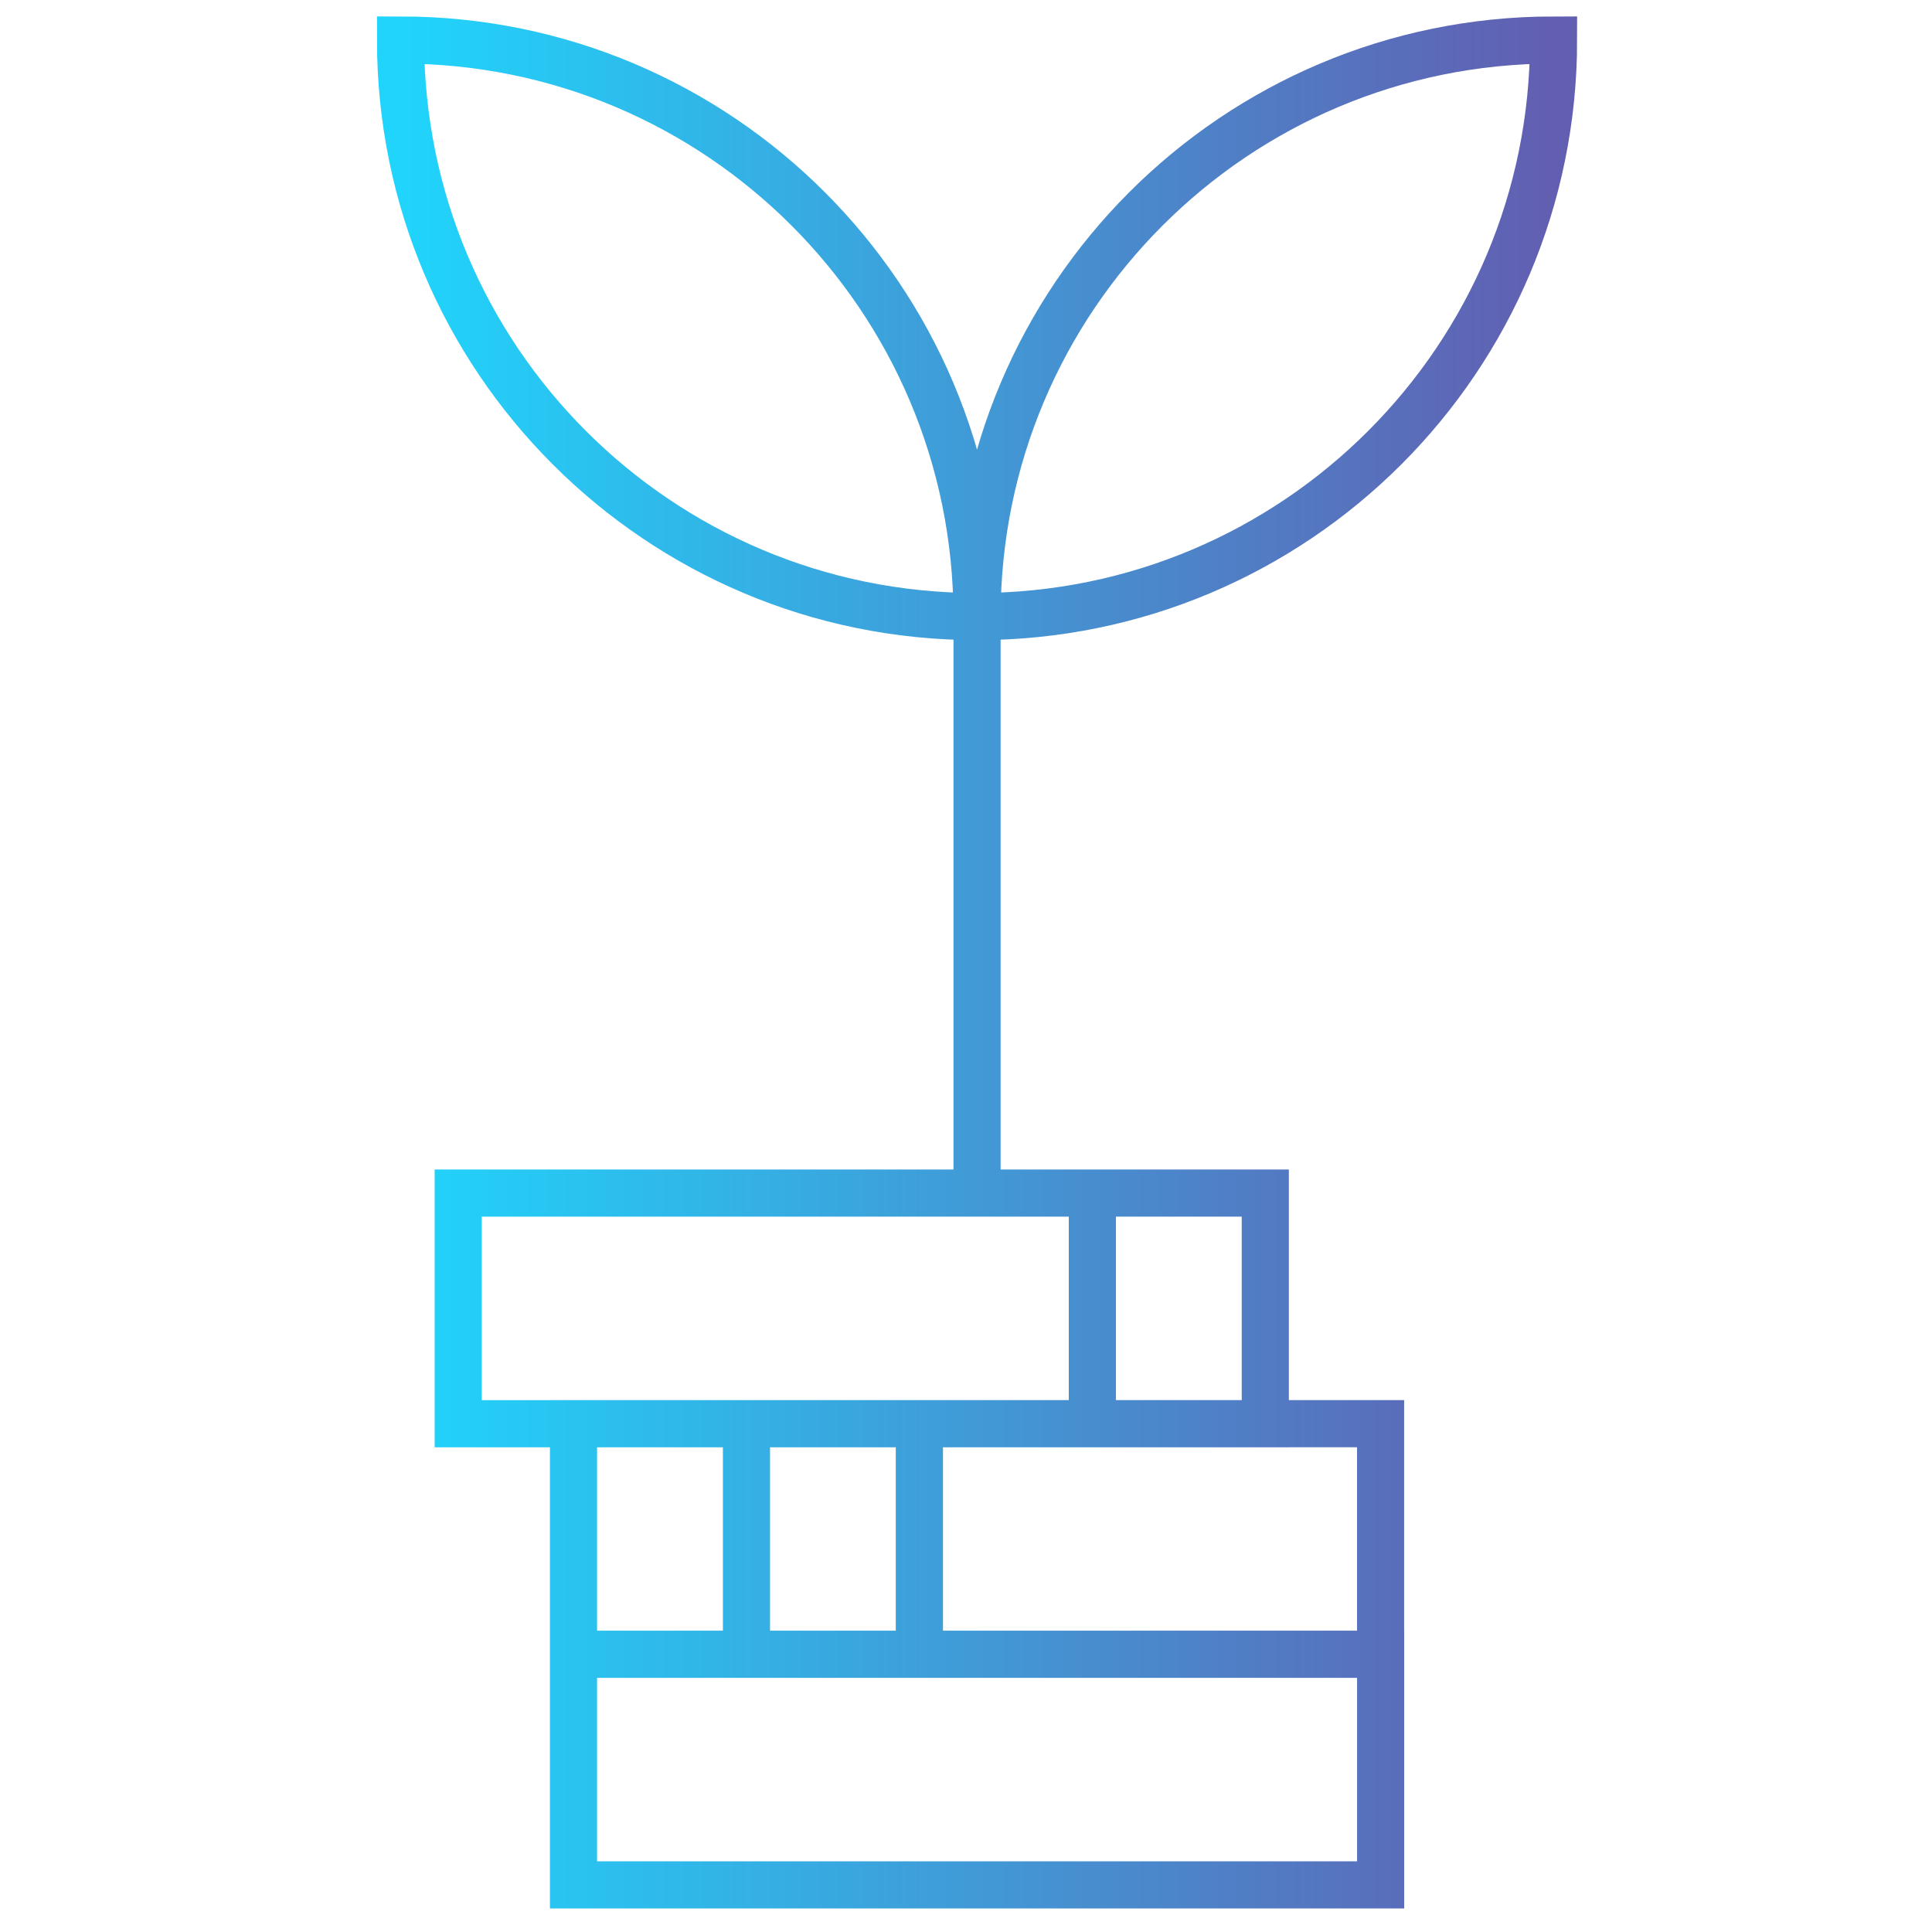 <?xml version="1.0" standalone="no"?><!-- Generator: Gravit.io -->
<svg xmlns="http://www.w3.org/2000/svg" xmlns:xlink="http://www.w3.org/1999/xlink" style="isolation:isolate" viewBox="0 0 82 82" width="82" height="82">
<linearGradient id="_lgradient_8" x1="0%" y1="50%" x2="100%" y2="50%"><stop offset="0.435%" stop-opacity="1" style="stop-color:rgb(32,212,251)"/>
<stop offset="100%" stop-opacity="1" style="stop-color:rgb(98,94,177)"/>
</linearGradient><path d=" M 24.341 70.211 L 58.598 70.211 L 58.598 80 L 24.341 80 L 24.341 70.211 Z  M 39.019 60.425 L 58.596 60.425 L 58.596 70.213 L 39.019 70.213 L 39.019 60.425 Z  M 24.341 60.425 L 31.682 60.425 L 31.682 70.213 L 24.341 70.213 L 24.341 60.425 Z  M 31.682 60.425 L 39.023 60.425 L 39.023 70.213 L 31.682 70.213 L 31.682 60.425 Z  M 19.448 50.638 L 46.364 50.638 L 46.364 60.427 L 19.448 60.427 L 19.448 50.638 Z  M 46.362 50.638 L 53.703 50.638 L 53.703 60.427 L 46.362 60.427 L 46.362 50.638 Z  M 41.469 26.169 C 54.985 26.169 65.938 15.213 65.938 1.698 C 52.425 1.698 41.469 12.654 41.469 26.169 Z  M 17 1.698 C 17 15.213 27.953 26.169 41.467 26.169 C 41.467 12.654 30.514 1.698 17 1.698 Z  M 41.469 26.169 L 41.469 50.638 L 41.469 26.169 Z " fill-rule="evenodd" fill="none"  stroke-width="2" stroke="url(#_lgradient_8)" stroke-linejoin="miter" stroke-linecap="square" stroke-miterlimit="3"/></svg>

